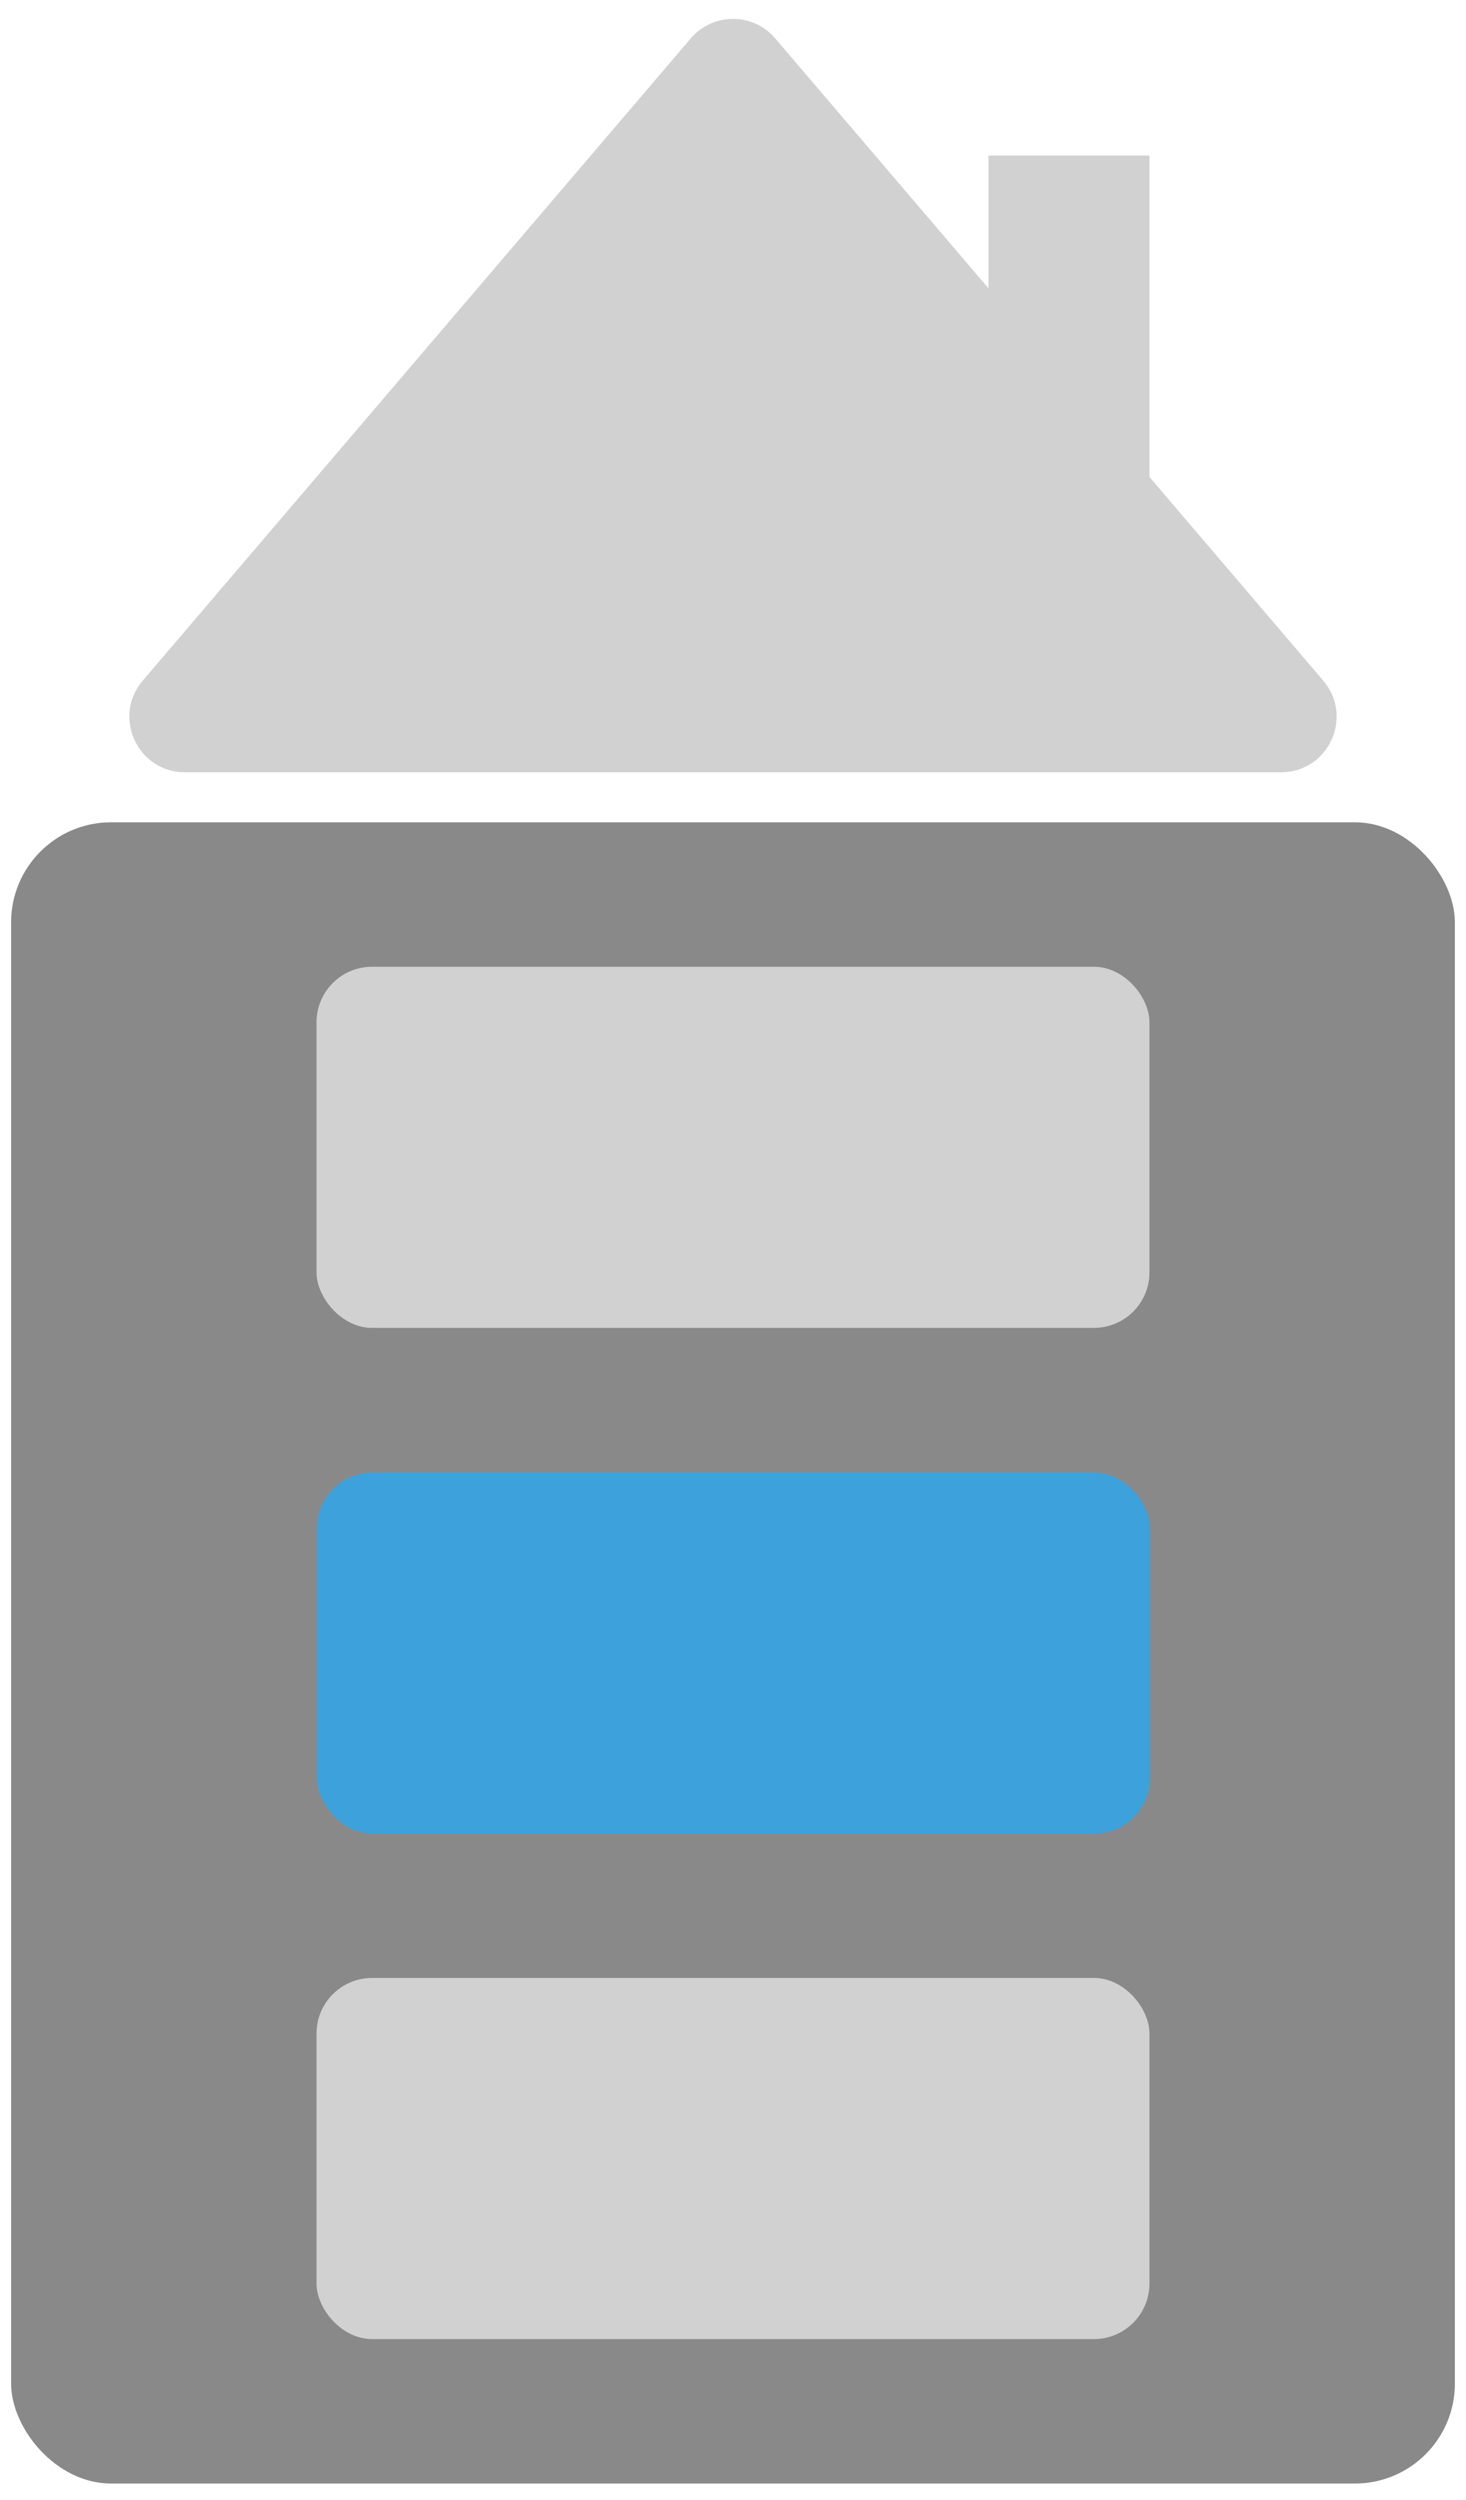 <svg width="264" height="450" viewBox="0 0 264 450" fill="none" xmlns="http://www.w3.org/2000/svg">
<g clip-path="url(#clip0_1_2)">
<rect x="2" y="148" width="260" height="299" rx="18" fill="#898989"/>
<rect x="57" y="174" width="150" height="65" rx="10" fill="#D1D1D1"/>
<rect x="57" y="265" width="150" height="65" rx="10" fill="#3DA2DB"/>
<rect x="57" y="356" width="150" height="65" rx="10" fill="#D1D1D1"/>
<rect x="178" y="28" width="29" height="64" fill="#D1D1D1"/>
<path d="M124.395 6.908C128.387 2.232 135.613 2.232 139.605 6.908L238.297 122.507C243.838 128.998 239.226 139 230.691 139H33.309C24.774 139 20.162 128.998 25.703 122.507L124.395 6.908Z" fill="#D1D1D1"/>
</g>
<defs>
<clipPath id="clip0_1_2">
<rect width="264" height="450" fill="white"/>
</clipPath>
</defs>
</svg>
